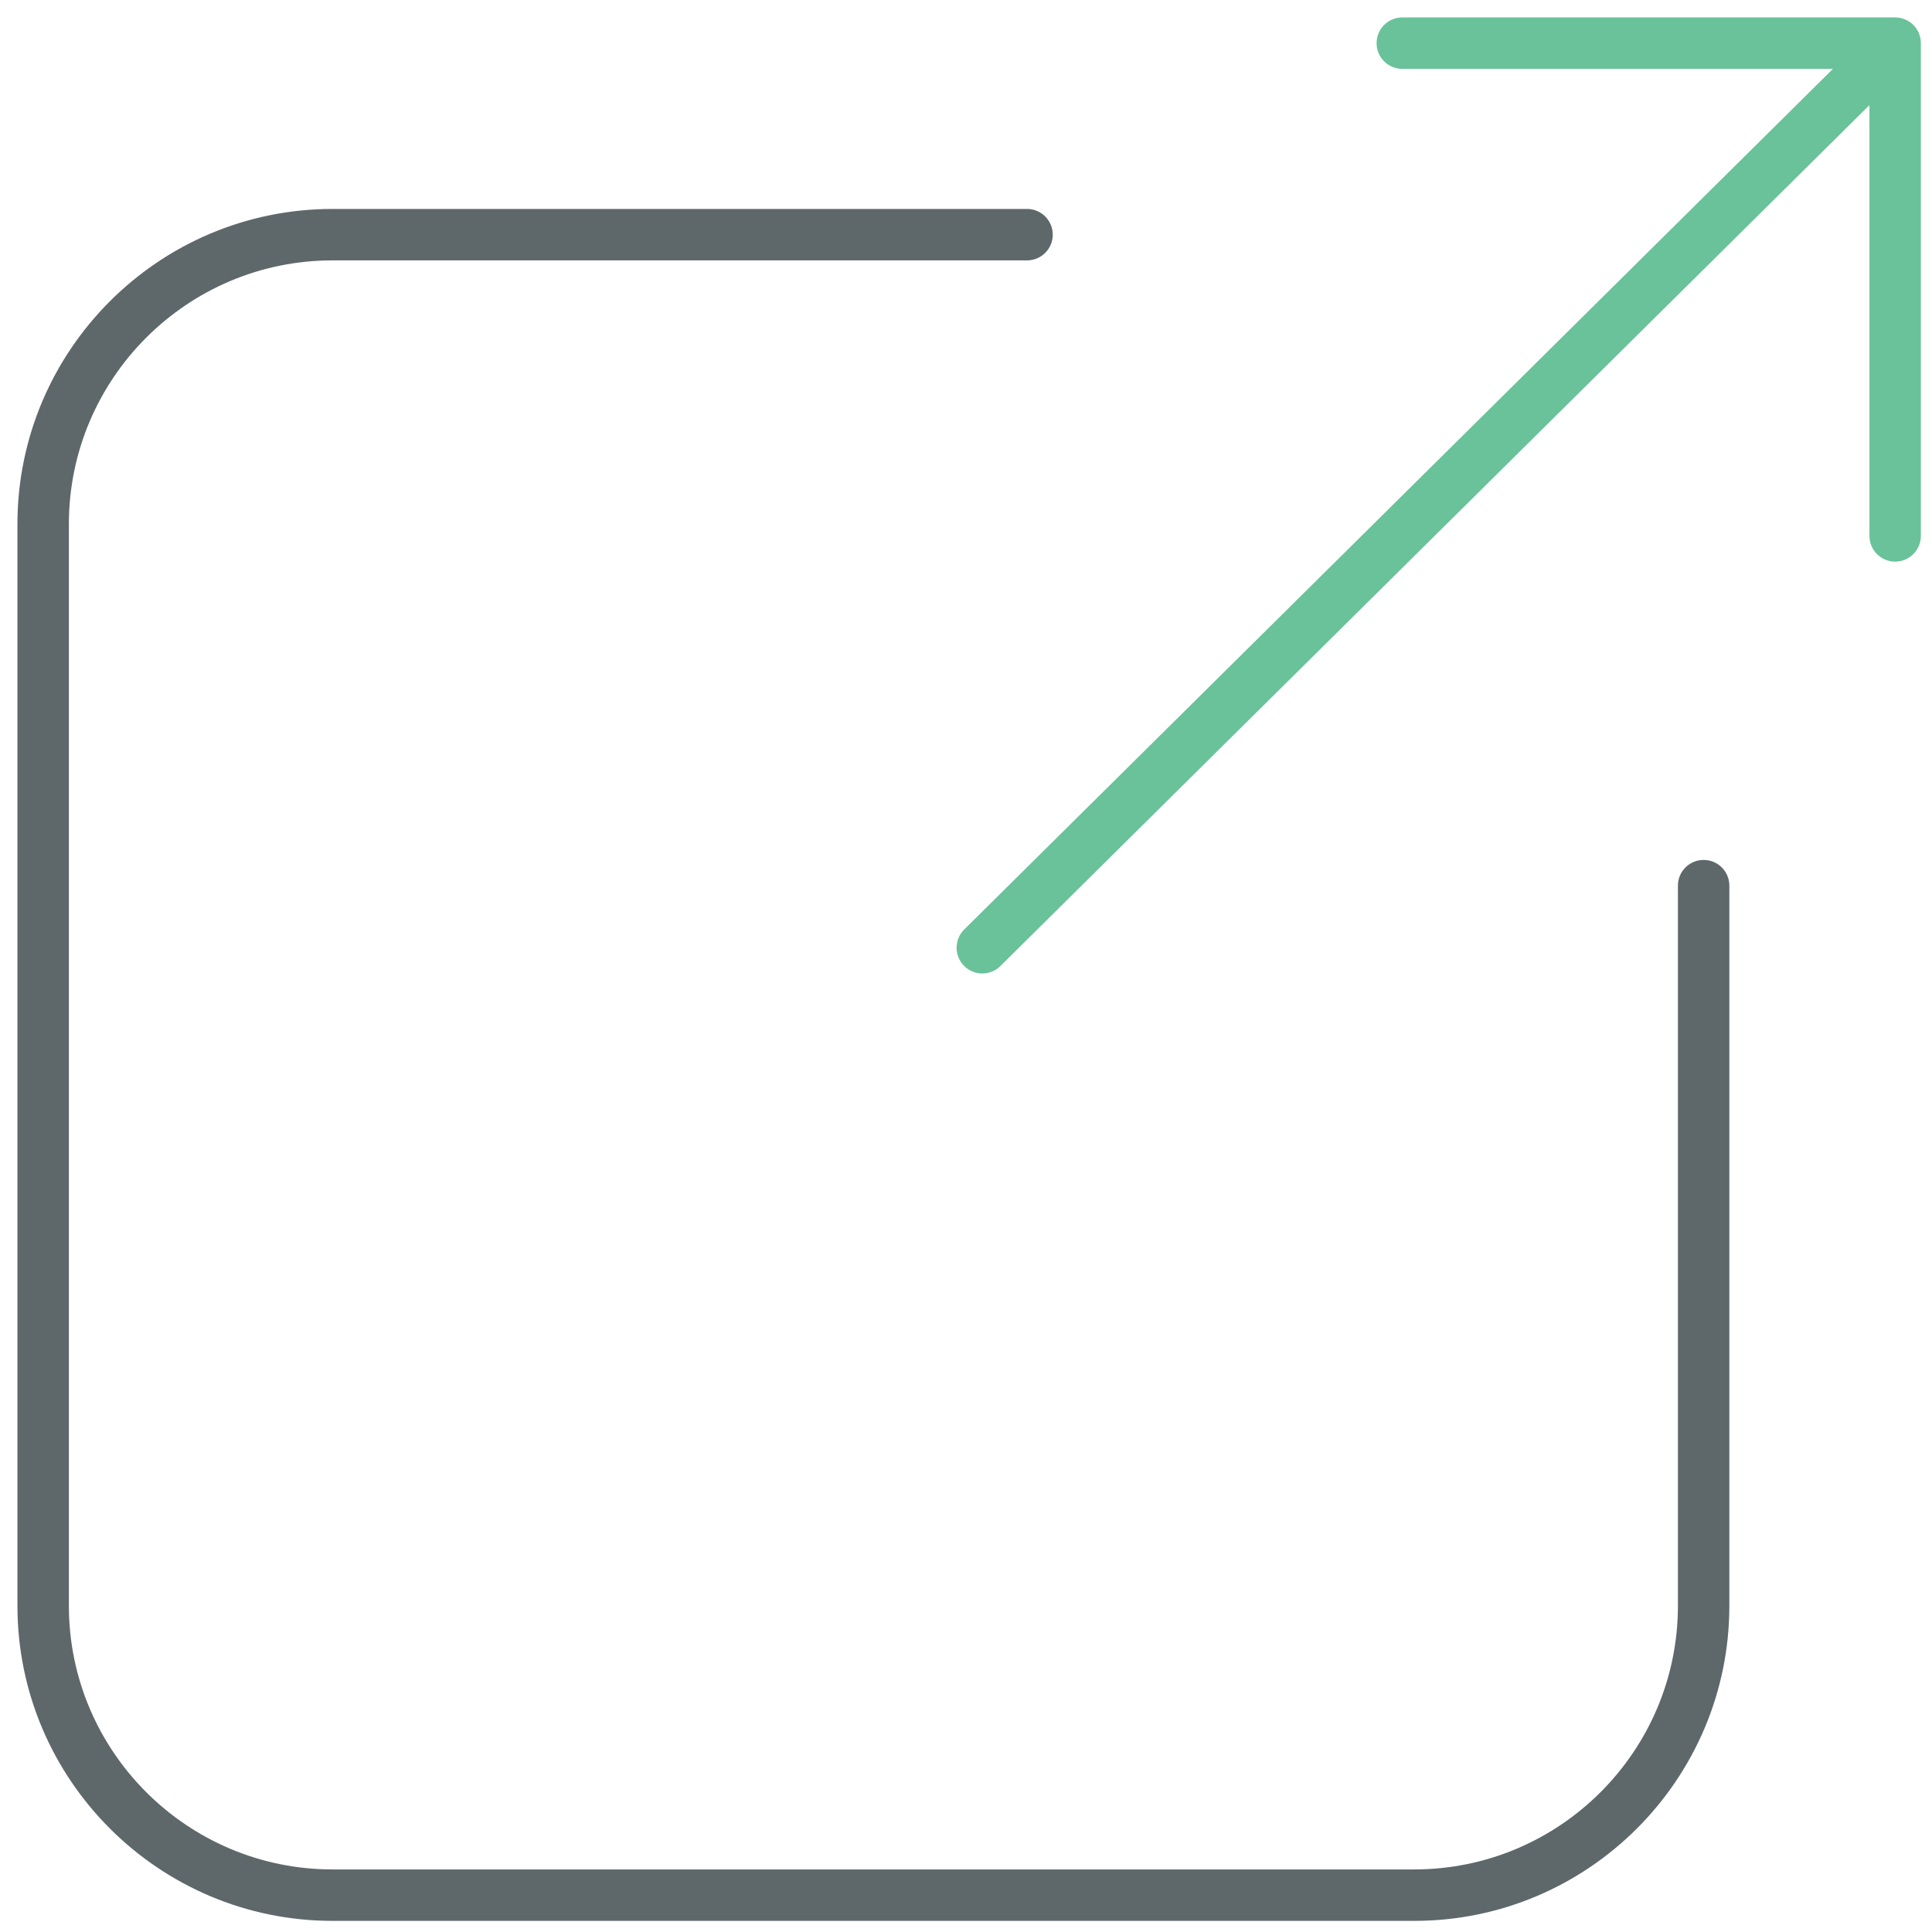 <?xml version="1.0" encoding="utf-8"?>
<!-- Generator: Adobe Illustrator 16.0.0, SVG Export Plug-In . SVG Version: 6.00 Build 0)  -->
<!DOCTYPE svg PUBLIC "-//W3C//DTD SVG 1.1//EN" "http://www.w3.org/Graphics/SVG/1.1/DTD/svg11.dtd">
<svg version="1.1" id="Layer_1" xmlns="http://www.w3.org/2000/svg" xmlns:xlink="http://www.w3.org/1999/xlink" x="0px" y="0px"
	 width="512px" height="512px" viewBox="0 0 512 512" enable-background="new 0 0 512 512" xml:space="preserve">
<path fill="#69C299" d="M502.235,4.62H371.628c-3.771,0-6.817,3.05-6.817,6.817s3.047,6.816,6.817,6.816h114.119l-230.224,228.07
	c-2.669,2.649-2.688,6.963-0.04,9.639c1.33,1.345,3.081,2.019,4.841,2.019c1.73,0,3.469-0.66,4.8-1.978L495.42,27.861v114.156
	c0,3.768,3.047,6.817,6.814,6.817c3.769,0,6.816-3.049,6.815-6.816V11.437C509.051,7.669,506.003,4.62,502.235,4.62z"/>
<path fill="#5E686B" d="M374.796,509.051H88.125c-46.045,0-83.504-37.465-83.504-83.504V138.876
	c0-46.046,37.458-83.504,83.504-83.504h184.049c3.768,0,6.817,3.049,6.817,6.817s-3.052,6.816-6.817,6.816H88.125
	c-38.53,0-69.87,31.341-69.87,69.871v286.671c0,38.53,31.34,69.871,69.87,69.871h286.671c38.527,0,69.869-31.341,69.869-69.871
	V234.708c0-3.768,3.05-6.816,6.816-6.816c3.77,0,6.815,3.049,6.815,6.816v190.839C458.299,471.586,420.842,509.051,374.796,509.051z
	"/>
</svg>
